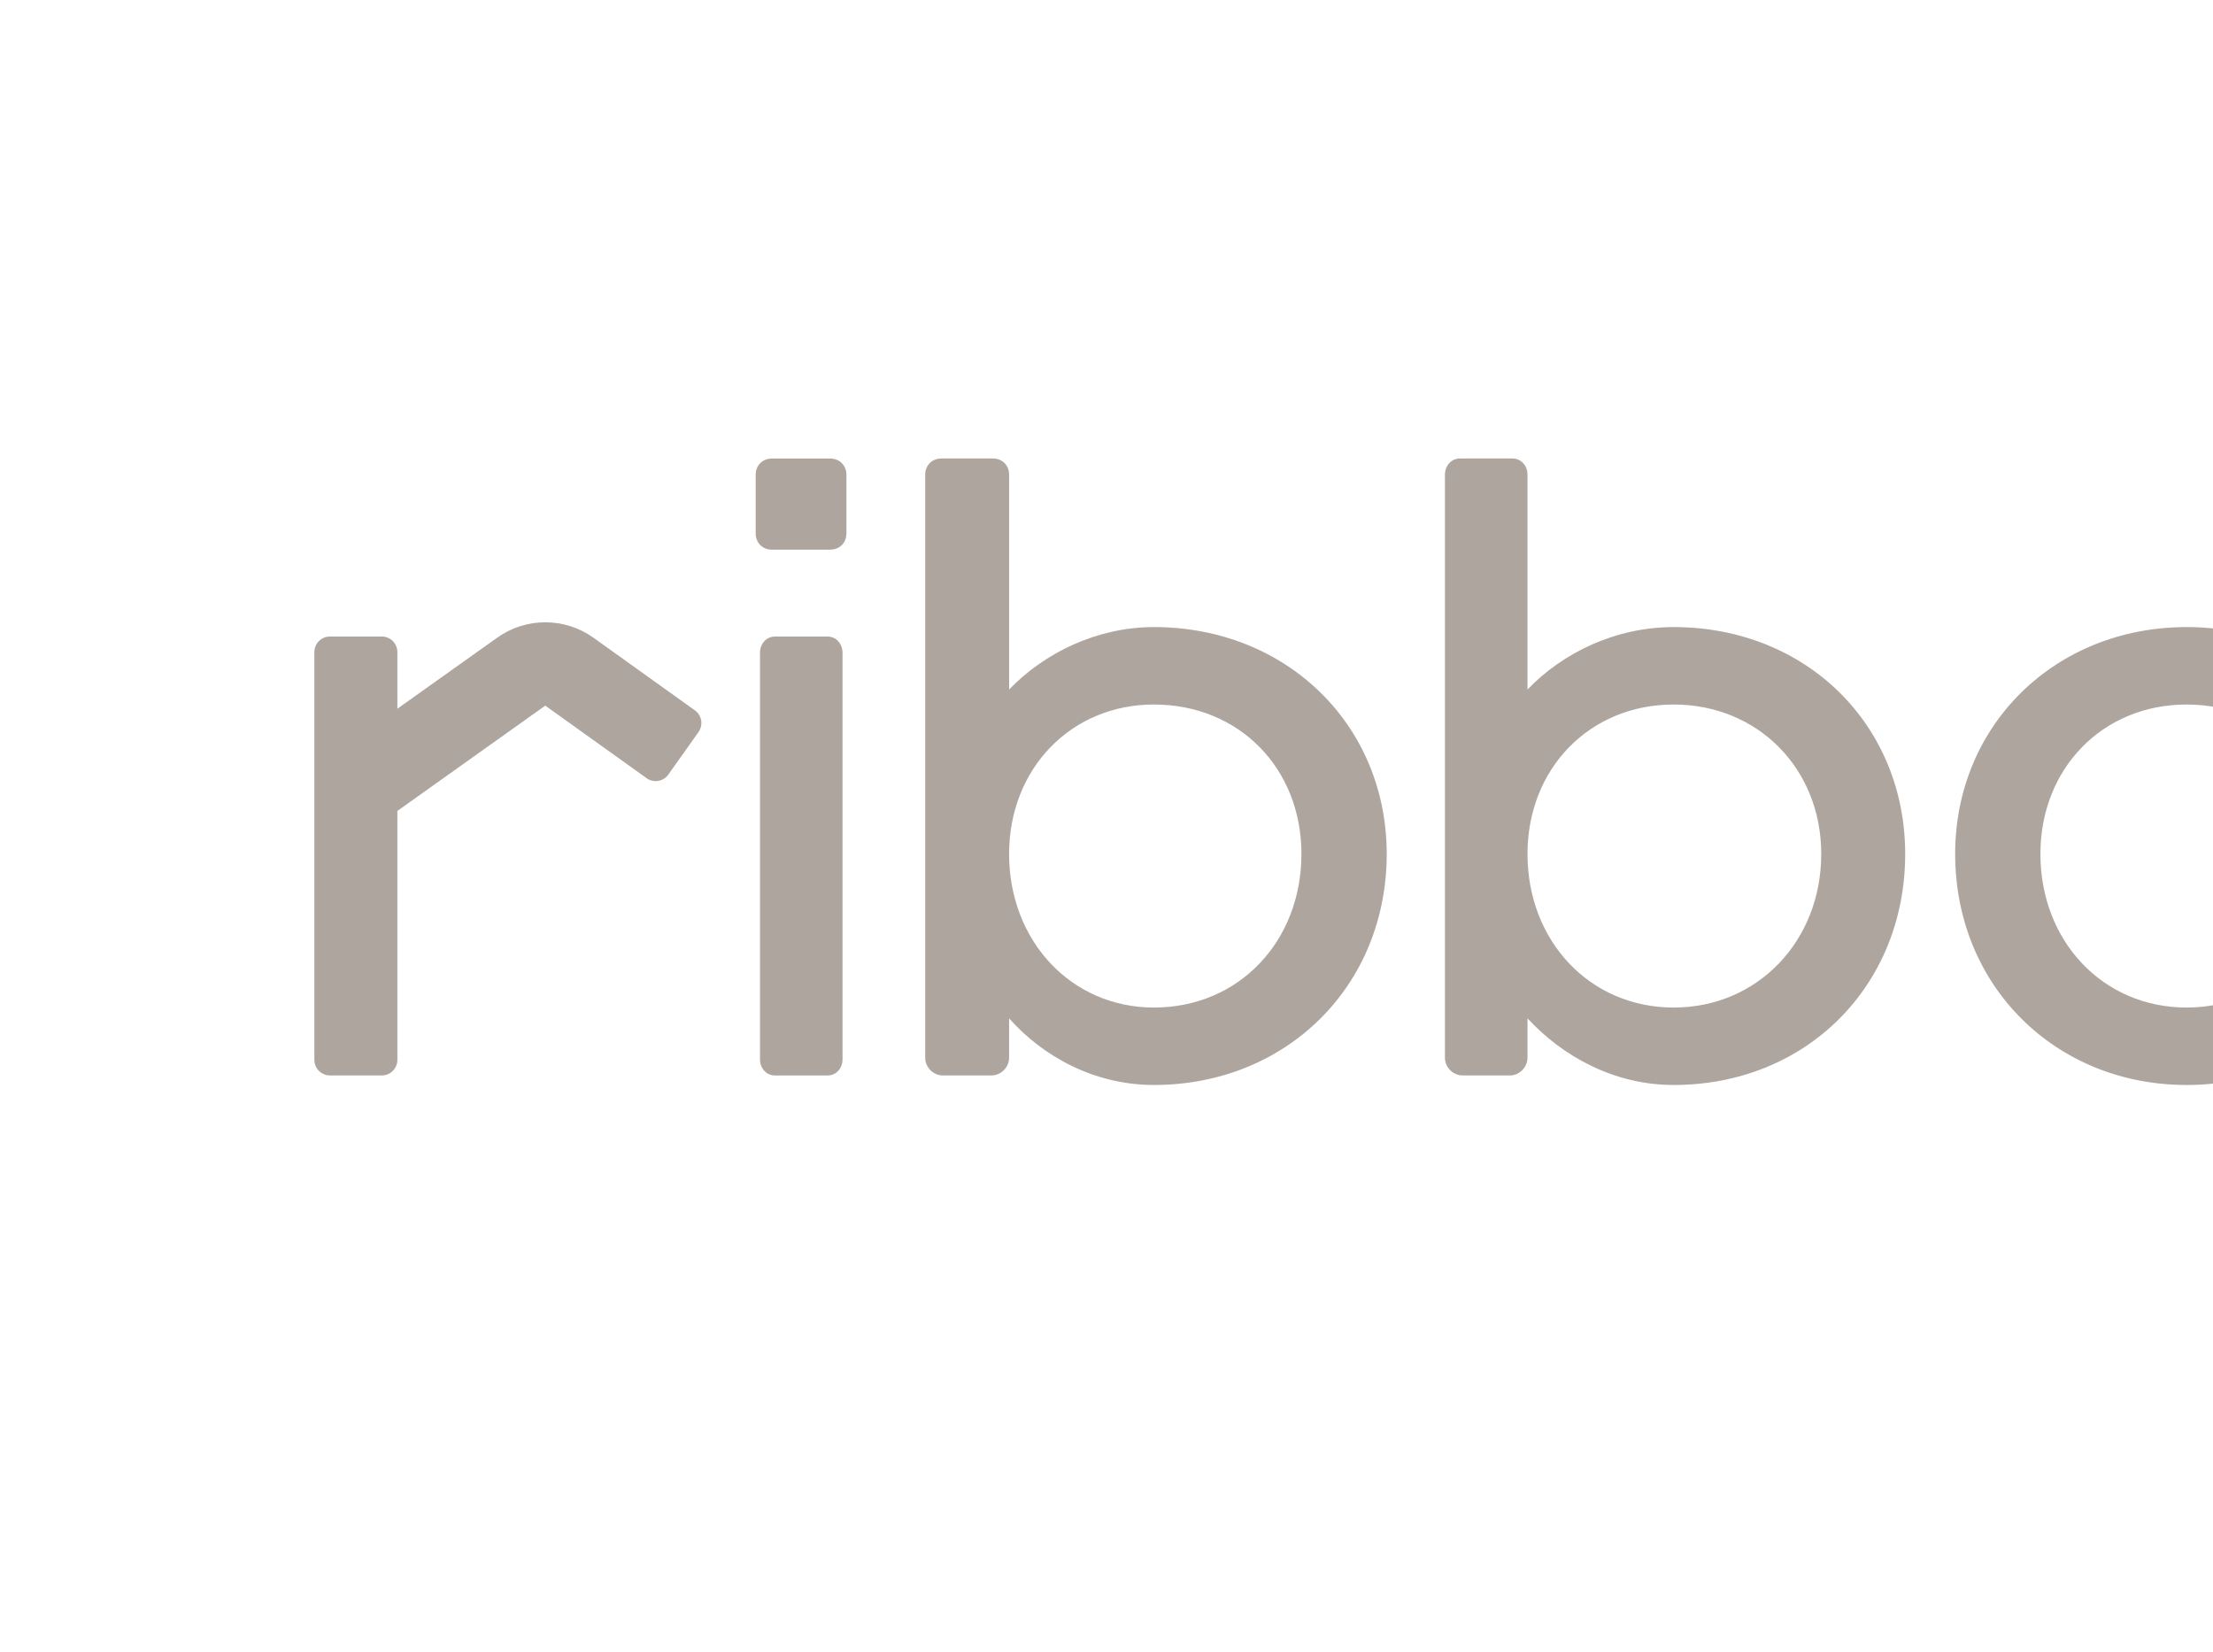 <svg width="71" height="53" viewBox="0 0 71 53" fill="none" xmlns="http://www.w3.org/2000/svg">
<path d="M27.156 15.233V17.108C27.156 17.414 26.939 17.632 26.634 17.632H24.766C24.463 17.632 24.245 17.414 24.245 17.108V15.233C24.245 14.929 24.461 14.71 24.766 14.71H26.634C26.939 14.71 27.156 14.929 27.156 15.233ZM70.154 20.116C65.942 20.116 62.728 23.253 62.728 27.395C62.728 31.623 65.942 34.805 70.154 34.805C74.366 34.805 77.58 31.623 77.58 27.395C77.58 23.255 74.366 20.116 70.154 20.116ZM70.154 32.321C67.461 32.321 65.463 30.184 65.463 27.395C65.463 24.648 67.461 22.6 70.154 22.6C72.847 22.6 74.845 24.648 74.845 27.395C74.843 30.186 72.846 32.321 70.154 32.321ZM61.124 27.395C61.124 31.623 57.953 34.805 53.697 34.805C51.787 34.805 50.137 33.89 49.007 32.668V33.932C49.007 34.237 48.746 34.499 48.443 34.499H46.922C46.619 34.499 46.358 34.237 46.358 33.932V15.232C46.358 14.927 46.575 14.708 46.835 14.708H48.529C48.79 14.708 49.007 14.927 49.007 15.232V22.119C50.135 20.942 51.829 20.116 53.697 20.116C57.953 20.116 61.124 23.255 61.124 27.395ZM58.431 27.395C58.431 24.648 56.389 22.6 53.697 22.6C51.005 22.6 49.007 24.648 49.007 27.395C49.007 30.186 51.005 32.321 53.697 32.321C56.39 32.321 58.431 30.186 58.431 27.395ZM44.49 27.395C44.49 31.623 41.277 34.805 37.021 34.805C35.11 34.805 33.46 33.89 32.375 32.668V33.932C32.375 34.237 32.114 34.499 31.811 34.499H30.247C29.942 34.499 29.683 34.237 29.683 33.932V15.232C29.683 14.927 29.9 14.708 30.205 14.708H31.855C32.158 14.708 32.376 14.927 32.376 15.232V22.119C33.506 20.942 35.199 20.116 37.023 20.116C41.277 20.116 44.49 23.255 44.49 27.395ZM41.754 27.395C41.754 24.648 39.757 22.6 37.021 22.6C34.372 22.6 32.375 24.648 32.375 27.395C32.375 30.186 34.372 32.321 37.021 32.321C39.757 32.321 41.754 30.186 41.754 27.395ZM26.554 20.42H24.86C24.599 20.42 24.383 20.639 24.383 20.944V33.977C24.383 34.283 24.599 34.5 24.86 34.5H26.554C26.815 34.5 27.031 34.283 27.031 33.977V20.944C27.031 20.639 26.815 20.42 26.554 20.42ZM94.127 25.331C94.127 24.9 93.919 24.496 93.57 24.246L88.279 20.46C87.36 19.803 86.124 19.801 85.204 20.457L82.01 22.728V20.921C82.01 20.646 81.787 20.422 81.513 20.422H79.854C79.58 20.422 79.357 20.646 79.357 20.921V34.002C79.357 34.276 79.58 34.5 79.854 34.5H81.513C81.787 34.5 82.01 34.276 82.01 34.002V25.996L86.737 22.631L91.47 26.017V26.569H91.469V34.002C91.469 34.276 91.692 34.5 91.966 34.5H93.625C93.899 34.5 94.122 34.276 94.122 34.002V29.73H94.126V25.331H94.127ZM19.041 20.458C18.119 19.8 16.879 19.796 15.954 20.455L12.749 22.735V20.919C12.749 20.643 12.526 20.419 12.251 20.419H10.585C10.309 20.419 10.086 20.643 10.086 20.919V33.998C10.086 34.275 10.309 34.499 10.585 34.499H12.251C12.526 34.499 12.749 34.275 12.749 33.998V26.014L17.494 22.636L20.747 24.964C20.971 25.125 21.283 25.073 21.442 24.847L22.41 23.484C22.57 23.258 22.518 22.946 22.293 22.786L19.041 20.458Z" fill="#5F4D40" fill-opacity="0.5"/>
</svg>
